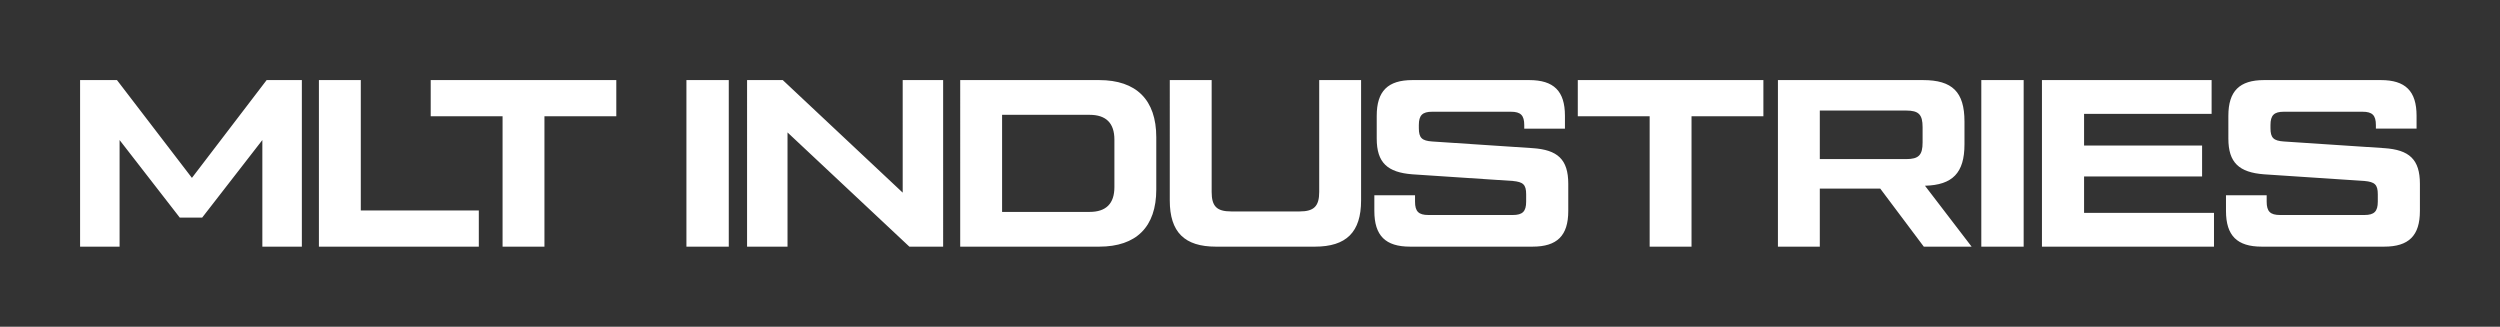 <svg id="Layer_1" data-name="Layer 1" xmlns="http://www.w3.org/2000/svg" viewBox="0 0 442.44 57.824">
  <rect x="0" y="0" width="442.44" height="57.824" fill="#333333" stroke="none"/>
  <path id="type" d="M47.188,14.173h6.233V43.651H46.43V24.785L35.776,38.514H31.818L21.164,24.785V43.651H14.173V14.173h6.528l13.264,17.308ZM63.852,37.251H84.738v6.401H56.44V14.173h7.412ZM109.071,14.173v6.402H96.354V43.651H88.943V20.575H76.225V14.173Zm12.41,0h7.495V43.651h-7.495Zm38.274,0h7.158V43.651h-5.979L139.373,23.438V43.651h-7.159V14.173h6.317l21.225,19.919Zm10.179,29.478V14.173h24.593c6.57,0,10.106,3.495,10.106,10.107v9.265c0,6.611-3.536,10.106-10.106,10.106Zm7.412-6.149h15.496c2.906,0,4.38-1.474,4.38-4.379V24.701c0-2.906-1.474-4.38-4.38-4.38H177.346Zm37.846,6.149c-5.559,0-8.169-2.569-8.169-8.169V14.173h7.411v19.792c0,2.527.884,3.453,3.453,3.453h12.128c2.527,0,3.453-.926,3.453-3.453V14.173h7.411V35.482c0,5.6-2.611,8.169-8.169,8.169Zm28.034-9.096h7.201v1.136c0,1.727.632,2.359,2.359,2.359h14.949c1.727,0,2.358-.632,2.358-2.359V34.386c0-1.726-.547-2.19-2.358-2.358L249.963,30.85c-4.421-.337-6.316-2.064-6.316-6.318V20.49c0-4.379,1.98-6.317,6.316-6.317H270.64c4.338,0,6.318,1.938,6.318,6.317v2.275h-7.202v-.632c0-1.727-.631-2.358-2.358-2.358H253.459c-1.727,0-2.358.631-2.358,2.358V22.68c0,1.727.547,2.232,2.358,2.359L271.23,26.217c4.422.295,6.316,1.98,6.316,6.316v4.801c0,4.38-1.98,6.316-6.316,6.316H249.542c-4.337,0-6.316-1.937-6.316-6.316Zm68.852-20.382v6.402H299.36V43.651h-7.411V20.575H279.231V14.173Zm36.851,29.478h-8.464L332.758,33.376H322.062V43.651H314.65V14.173h25.687c5.18,0,7.328,2.106,7.328,7.328v4.043c0,5.053-2.106,7.201-6.991,7.327ZM322.062,19.563V28.155h15.286c2.232,0,2.905-.716,2.905-2.948V22.512c0-2.232-.673-2.948-2.905-2.948Zm28.582-5.39h7.495V43.651h-7.495Zm18.187,23.498H391.823v5.979H361.377V14.173h30.025v5.981h-22.571v5.6h20.886v5.474H368.831Zm25.115-3.116h7.201v1.136c0,1.727.632,2.359,2.359,2.359h14.949c1.727,0,2.358-.632,2.358-2.359V34.386c0-1.726-.547-2.19-2.358-2.358L400.683,30.85c-4.421-.337-6.316-2.064-6.316-6.318V20.49c0-4.379,1.98-6.317,6.316-6.317h20.676c4.338,0,6.316,1.938,6.316,6.317v2.275H420.475v-.632c0-1.727-.631-2.358-2.358-2.358H404.178c-1.727,0-2.358.631-2.358,2.358V22.68c0,1.727.547,2.232,2.358,2.359L421.95,26.217c4.422.295,6.316,1.98,6.316,6.316v4.801c0,4.38-1.98,6.316-6.316,6.316H400.262c-4.337,0-6.316-1.937-6.316-6.316Z" style="fill: #fff"/>
</svg>
